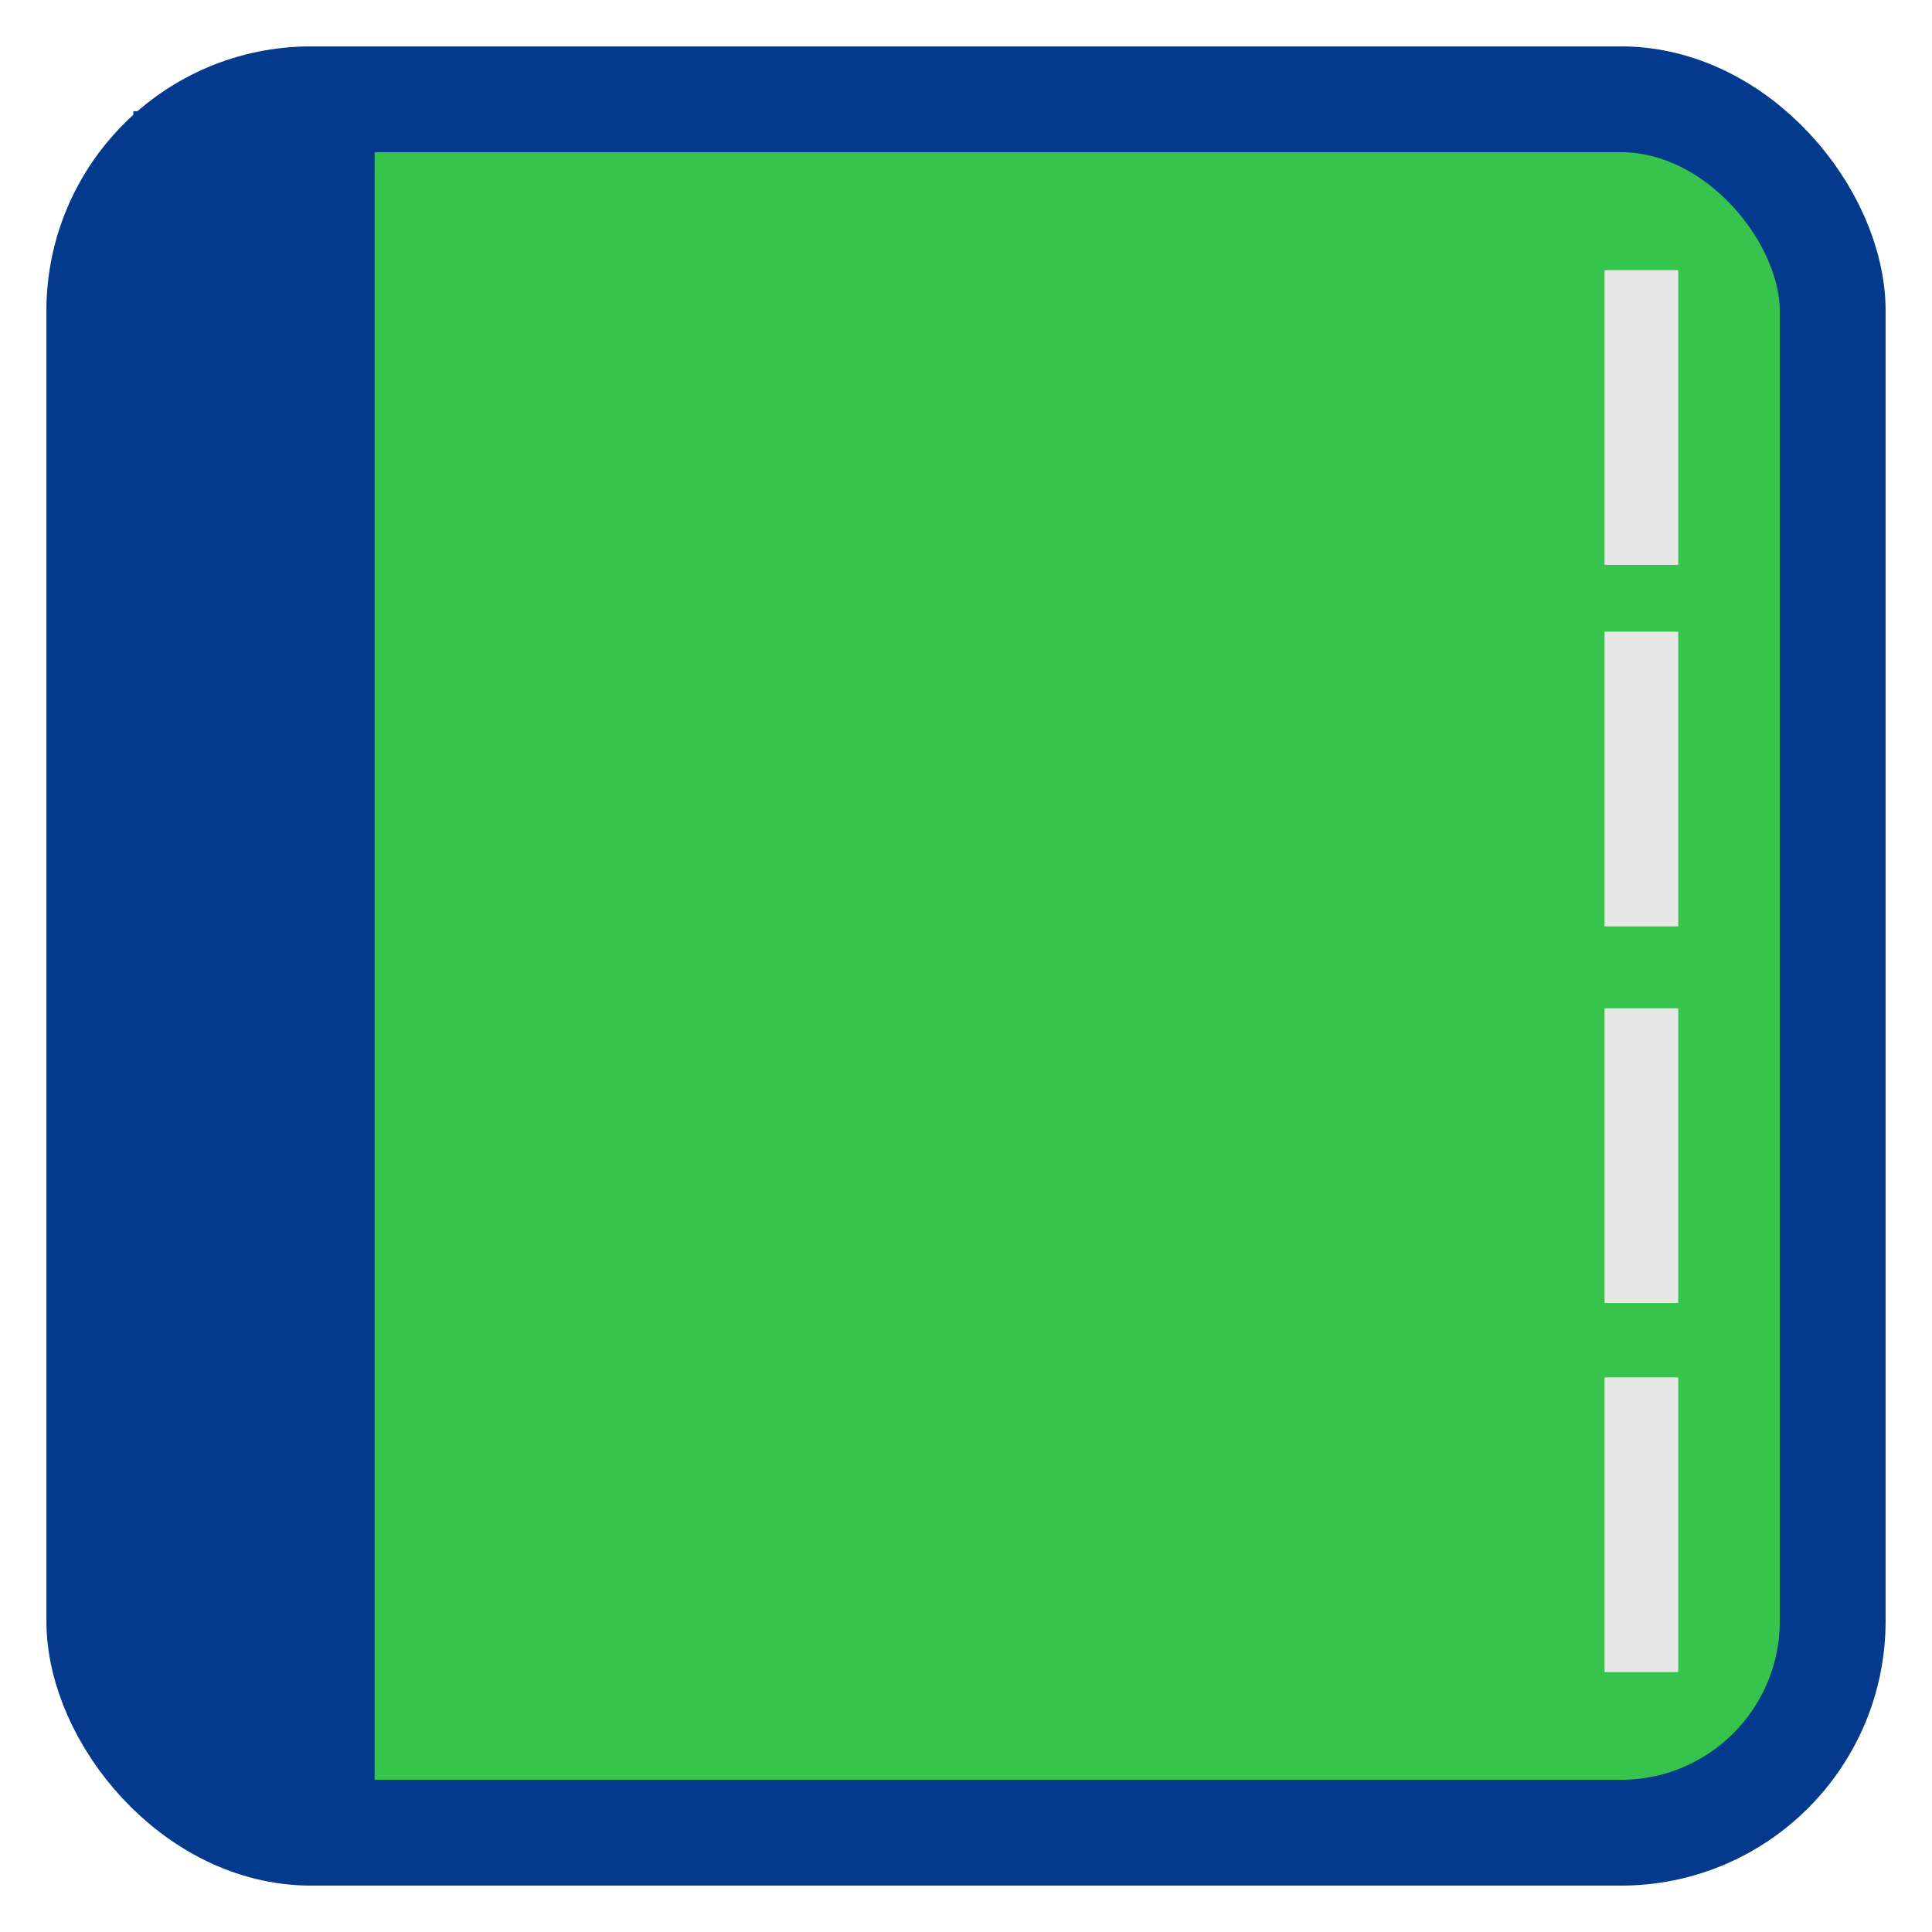 <?xml version="1.0" encoding="UTF-8" standalone="no"?>
<!-- Created with Inkscape (http://www.inkscape.org/) -->

<svg
   xmlns:dc="http://purl.org/dc/elements/1.1/"
   xmlns:cc="http://creativecommons.org/ns#"
   xmlns:rdf="http://www.w3.org/1999/02/22-rdf-syntax-ns#"
   xmlns:svg="http://www.w3.org/2000/svg"
   xmlns="http://www.w3.org/2000/svg"
   xmlns:sodipodi="http://sodipodi.sourceforge.net/DTD/sodipodi-0.dtd"
   xmlns:inkscape="http://www.inkscape.org/namespaces/inkscape"
   id="svg2987"
   version="1.1"
   inkscape:version="0.91 r"
   width="513"
   height="513"
   sodipodi:docname="gpdftext.svg">
  <defs
     id="defs2991" />
  <sodipodi:namedview
     pagecolor="#ffffff"
     bordercolor="#666666"
     borderopacity="1"
     objecttolerance="10"
     gridtolerance="10"
     guidetolerance="10"
     inkscape:pageopacity="0"
     inkscape:pageshadow="2"
     inkscape:window-width="1366"
     inkscape:window-height="713"
     id="namedview2989"
     showgrid="false"
     inkscape:zoom="0.65059337"
     inkscape:cx="362.84334"
     inkscape:cy="167.63914"
     inkscape:window-x="0"
     inkscape:window-y="0"
     inkscape:window-maximized="1"
     inkscape:current-layer="svg2987" />
  <g
     id="g4155"
     transform="translate(4.347,-2.174)">
    <rect
       ry="56.195"
       rx="56.195"
       y="28.542"
       x="22.021"
       height="460.263"
       width="460.263"
       id="rect4136"
       style="opacity:1;fill:#36c44d;fill-opacity:1;stroke:#033a8d;stroke-width:28.097;stroke-miterlimit:4;stroke-dasharray:none;stroke-opacity:1" />
    <path
       sodipodi:nodetypes="ccccccccc"
       id="path3338-9"
       d="m 31.05,31.705 0,224.066 0,224.066 32.035,0 32.035,0 0,-224.066 0,-224.066 -32.035,0 z"
       style="fill:#033a8d;fill-opacity:1;stroke-width:1.045"
       inkscape:connector-curvature="0" />
    <rect
       ry="0"
       rx="0"
       y="73.907"
       x="421.703"
       height="78.254"
       width="19.564"
       id="rect4147"
       style="opacity:1;fill:#e7e7e7;fill-opacity:1;fill-rule:nonzero;stroke:none;stroke-opacity:1" />
    <rect
       style="opacity:1;fill:#e7e7e7;fill-opacity:1;fill-rule:nonzero;stroke:none;stroke-opacity:1"
       id="rect4149"
       width="19.564"
       height="78.254"
       x="421.703"
       y="169.907"
       rx="0"
       ry="0" />
    <rect
       ry="0"
       rx="0"
       y="269.907"
       x="421.703"
       height="78.254"
       width="19.564"
       id="rect4151"
       style="opacity:1;fill:#e7e7e7;fill-opacity:1;fill-rule:nonzero;stroke:none;stroke-opacity:1" />
    <rect
       style="opacity:1;fill:#e7e7e7;fill-opacity:1;fill-rule:nonzero;stroke:none;stroke-opacity:1"
       id="rect4153"
       width="19.564"
       height="78.254"
       x="421.703"
       y="367.907"
       rx="0"
       ry="0" />
  </g>
</svg>
